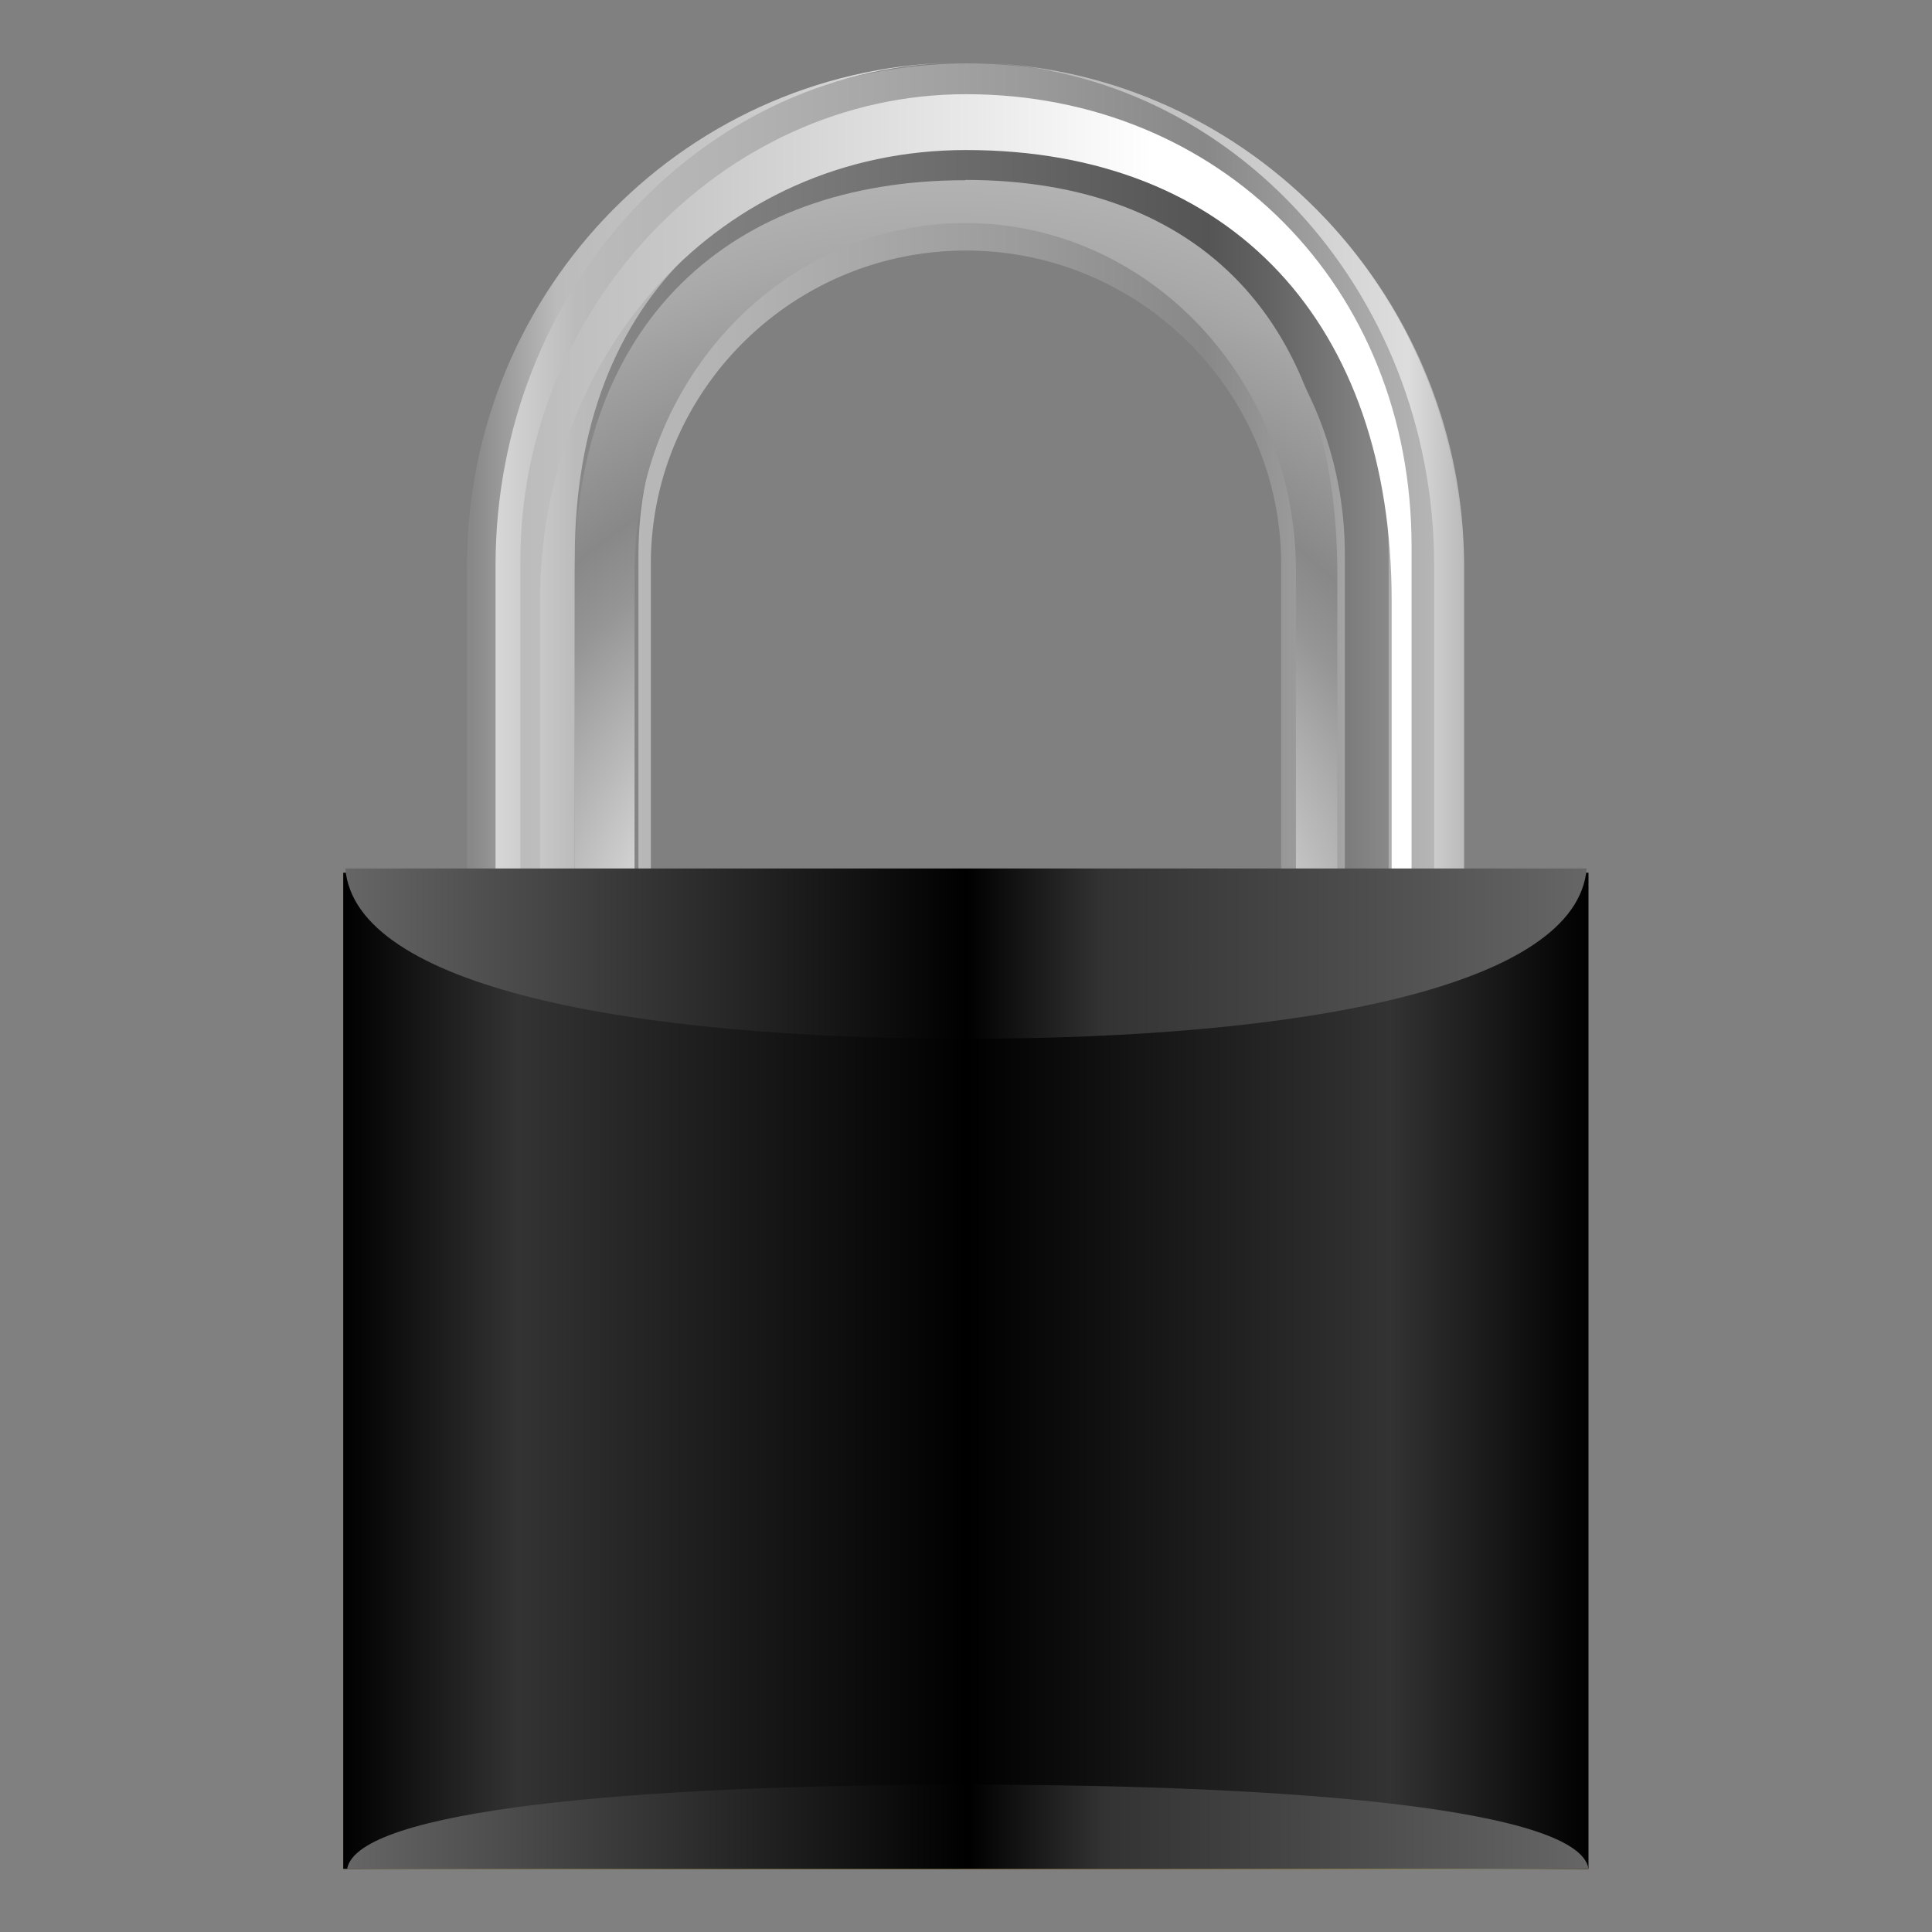 <svg xmlns="http://www.w3.org/2000/svg" xmlns:xlink="http://www.w3.org/1999/xlink" width="64" height="64" version="1"><rect width="100%" height="100%" fill="#808080" stroke="none"/><defs><linearGradient id="a"><stop offset="0" stop-color="#4d4d4d"/><stop offset="1"/></linearGradient><linearGradient id="b"><stop offset="0" stop-color="#fea"/><stop offset="1" stop-color="#fc0"/></linearGradient><linearGradient id="e" gradientUnits="userSpaceOnUse" x1="73.34" y1="101.83" x2="125.6" y2="101.83"><stop offset=".02" stop-color="#b3925d"/><stop offset=".03" stop-color="#b7975d"/><stop offset=".03" stop-color="#d1b55a"/><stop offset=".05" stop-color="#e5cd58"/><stop offset=".06" stop-color="#f4de56"/><stop offset=".07" stop-color="#fce855"/><stop offset=".08" stop-color="#ffeb55"/><stop offset=".1" stop-color="#fce242"/><stop offset=".13" stop-color="#f8d525"/><stop offset=".16" stop-color="#f5cb11"/><stop offset=".19" stop-color="#f4c504"/><stop offset=".21" stop-color="#f3c300"/><stop offset=".29" stop-color="#dfae00"/><stop offset=".38" stop-color="#d19e00"/><stop offset=".44" stop-color="#c90"/><stop offset=".7" stop-color="#e3ad00"/><stop offset=".84" stop-color="#fd0"/><stop offset=".86" stop-color="#ffe72f"/><stop offset=".89" stop-color="#fff468"/><stop offset=".91" stop-color="#fffc8c"/><stop offset=".92" stop-color="#ff9"/><stop offset=".93" stop-color="#fcfb96"/><stop offset=".94" stop-color="#f2ee8d"/><stop offset=".96" stop-color="#e3da7f"/><stop offset=".97" stop-color="#cdbd6b"/><stop offset=".99" stop-color="#b19851"/><stop offset="1" stop-color="#8f6b32"/></linearGradient><linearGradient id="c" gradientUnits="userSpaceOnUse" x1="74.43" y1="81.95" x2="124.51" y2="81.95"><stop offset="0" stop-color="#666"/><stop offset=".18" stop-color="#4d4d4d"/><stop offset=".39" stop-color="#333"/><stop offset=".5"/><stop offset="1" stop-color="#666"/></linearGradient><linearGradient id="k" gradientUnits="userSpaceOnUse" x1="78.54" y1="62.58" x2="120.4" y2="62.58"><stop offset=".01" stop-color="#ddd"/><stop offset=".11" stop-color="#bbb"/><stop offset=".28" stop-color="#b2b2b2"/><stop offset=".56" stop-color="#9b9b9b"/><stop offset=".74" stop-color="#888"/><stop offset="1" stop-color="#bbb"/></linearGradient><linearGradient id="i" gradientUnits="userSpaceOnUse" x1="78.54" y1="62.58" x2="99.47" y2="62.58"><stop offset=".01" stop-color="#888"/><stop offset=".18" stop-color="#bbb"/><stop offset=".44" stop-color="#c4c4c4"/><stop offset=".86" stop-color="#dbdbdb"/><stop offset=".89" stop-color="#ddd"/><stop offset="1" stop-color="#bbb"/></linearGradient><linearGradient id="j" gradientUnits="userSpaceOnUse" x1="99.47" y1="62.58" x2="120.4" y2="62.58"><stop offset=".01" stop-color="#888"/><stop offset=".18" stop-color="#bbb"/><stop offset=".44" stop-color="#c4c4c4"/><stop offset=".86" stop-color="#dbdbdb"/><stop offset=".89" stop-color="#ddd"/><stop offset="1" stop-color="#bbb"/></linearGradient><linearGradient id="h" gradientUnits="userSpaceOnUse" x1="117.23" y1="64.21" x2="83.03" y2="64.21" gradientTransform="matrix(1 0 0 .981 0 1.25)"><stop offset="0" stop-color="#888"/><stop offset=".01" stop-color="#868686"/><stop offset=".15" stop-color="#626262"/><stop offset=".22" stop-color="#555"/><stop offset=".25" stop-color="#575757"/><stop offset=".74" stop-color="#7b7b7b"/><stop offset="1" stop-color="#888"/></linearGradient><linearGradient id="f" gradientUnits="userSpaceOnUse" x1="118.4" y1="63.51" x2="80.39" y2="63.51"><stop offset=".29" stop-color="#fff"/><stop offset=".46" stop-color="#ececec"/><stop offset=".81" stop-color="#c8c8c8"/><stop offset="1" stop-color="#bbb"/></linearGradient><linearGradient xlink:href="#c" id="u" gradientUnits="userSpaceOnUse" gradientTransform="matrix(-.821 0 0 -.837 113.74 129.07)" x1="74.43" y1="81.95" x2="124.51" y2="81.95"/><linearGradient xlink:href="#c" id="t" gradientUnits="userSpaceOnUse" gradientTransform="matrix(-.821 0 0 1.693 113.68 -107.18)" x1="74.43" y1="81.95" x2="124.51" y2="81.95"/><linearGradient gradientTransform="translate(-4.34 -1.01)" xlink:href="#d" id="s" x1="-48.29" y1="46.42" x2="-7.04" y2="46.42" gradientUnits="userSpaceOnUse"/><linearGradient id="d"><stop offset="0"/><stop offset=".16" stop-color="#333"/><stop offset=".5"/><stop offset=".7" stop-color="#1c1c1c"/><stop offset=".86" stop-color="#333"/><stop offset="1"/></linearGradient><linearGradient xlink:href="#e" id="r" gradientUnits="userSpaceOnUse" gradientTransform="matrix(.789 0 0 .766 -110.5 -32.56)" x1="126.43" y1="101.83" x2="73.34" y2="101.83"/><linearGradient xlink:href="#f" id="q" gradientUnits="userSpaceOnUse" gradientTransform="matrix(.788 0 0 .815 -46.42 -34.5)" x1="118.4" y1="63.51" x2="80.39" y2="63.51"/><radialGradient xlink:href="#g" id="p" gradientUnits="userSpaceOnUse" gradientTransform="matrix(.788 0 0 .8 -46.42 -33.47)" cx="98.67" cy="83.24" r="36.66"/><radialGradient id="g" cx="98.67" cy="83.24" r="36.66" gradientTransform="matrix(1 0 0 .981 0 1.25)" gradientUnits="userSpaceOnUse"><stop offset=".25" stop-color="#fff"/><stop offset=".29" stop-color="#f2f2f2"/><stop offset=".46" stop-color="#b9b9b9"/><stop offset=".58" stop-color="#959595"/><stop offset=".65" stop-color="#888"/><stop offset=".85" stop-color="#a9a9a9"/><stop offset="1" stop-color="#bbb"/></radialGradient><linearGradient xlink:href="#h" id="o" gradientUnits="userSpaceOnUse" gradientTransform="matrix(.788 0 0 .8 -46.42 -33.47)" x1="117.23" y1="64.21" x2="83.03" y2="64.21"/><linearGradient xlink:href="#i" id="m" gradientUnits="userSpaceOnUse" x1="78.54" y1="62.58" x2="99.47" y2="62.58"/><linearGradient xlink:href="#j" id="n" gradientUnits="userSpaceOnUse" x1="99.47" y1="62.58" x2="120.4" y2="62.58"/><linearGradient xlink:href="#k" id="l" gradientUnits="userSpaceOnUse" gradientTransform="matrix(.788 0 0 .815 -46.42 -34.5)" x1="78.54" y1="62.58" x2="120.4" y2="62.58"/></defs><path d="M32 2.1a16.6 16.6 0 0 0-16.5 16.68v12.19h6.06V18.68C21.56 12.95 26.25 8.3 32 8.3c5.75 0 10.44 4.66 10.44 10.4v12.28h6.06v-12.2C48.5 9.58 41.1 2.1 32 2.1z" fill="url(#l)"/><path d="M78.54 65.33v14.95h1.2V65.33c0-11.3 8.83-20.46 19.73-20.46-11.56 0-20.93 9.16-20.93 20.46z" fill="url(#m)" transform="matrix(.788 0 0 .815 -46.42 -34.5)"/><path d="M99.47 44.87c10.9 0 19.73 9.16 19.73 20.46v14.95h1.2V65.33c0-11.3-9.37-20.46-20.93-20.46z" fill="url(#n)" transform="matrix(.788 0 0 .815 -46.42 -34.5)"/><path d="M32.85 4.84c-8.34 0-13.81 4.96-13.81 13.62v12.5h2.11v-12.6c0-6.64 5.25-12.04 11.7-12.04 6.45 0 11.7 5.4 11.7 12.05v12.6H46v-12.5C46 9.8 41.19 4.83 32.85 4.83z" fill="url(#o)"/><path d="M31.98 5.97c-7.81 0-12.94 4.75-12.94 13.04v11.96h1.98V18.92c0-6.36 4.92-11.53 10.96-11.53 6.04 0 10.95 5.17 10.95 11.53v12.05h1.37V19c0-8.3-4.51-13.04-12.32-13.04z" fill="url(#p)"/><path d="M32 3.12c-8.15 0-14.76 7.18-14.76 15.42v12.43h.65V19.9c0-8.24 5.96-14.93 14.11-14.93 8.84 0 14.1 5.8 14.1 14.93v11.07h.66V18.09c0-8.6-6.35-14.97-14.76-14.97z" fill="url(#q)"/><path transform="scale(-1 1)" fill="url(#r)" d="M-52.62 28.91h41.25v33h-41.25z"/><path transform="scale(-1 1)" fill="url(#s)" d="M-52.62 28.91h41.25v33h-41.25z"/><path d="M52.56 28.77c-.32 3.92-9.4 5.64-20.56 5.64-11.16 0-20.24-1.73-20.56-5.64z" fill="url(#t)"/><path d="M52.62 61.9c-.32-1.93-9.4-2.78-20.56-2.78-11.16 0-20.23.85-20.56 2.79z" fill="url(#u)"/></svg>